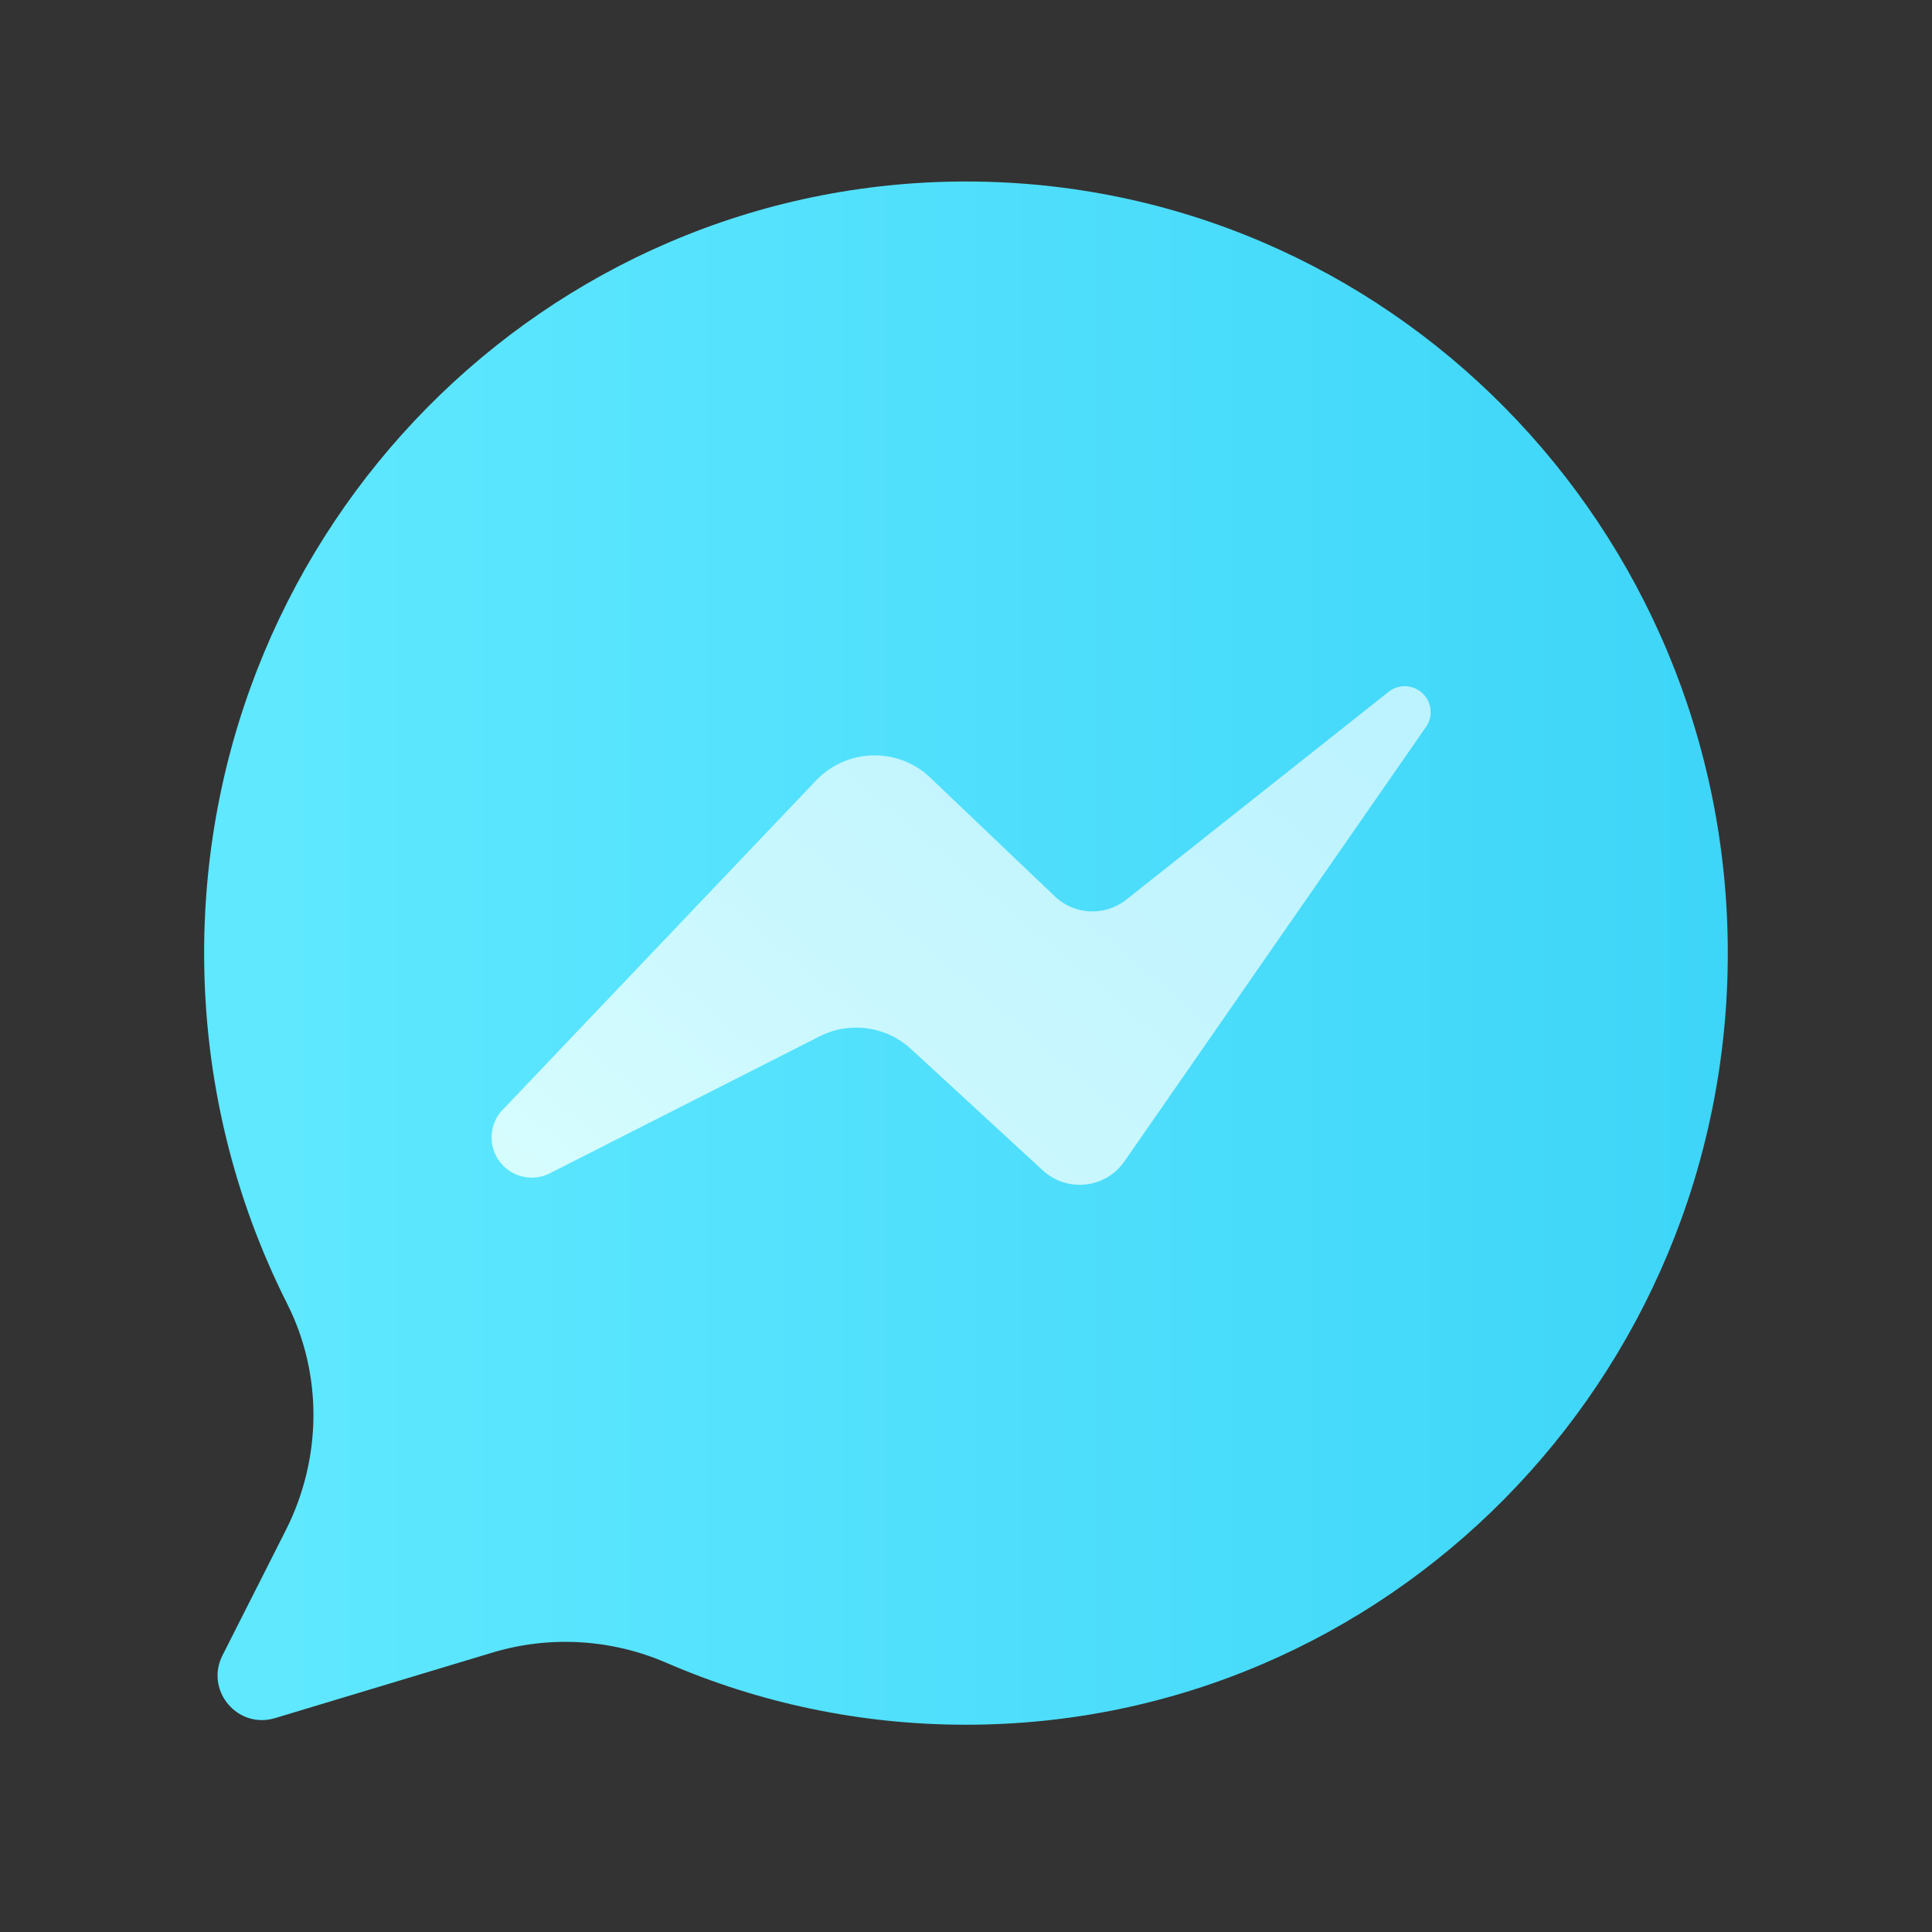 <svg xmlns="http://www.w3.org/2000/svg" viewBox="0 0 283.46 283.46" id="messenger">
  <rect x="0" y="0" width="283.46" height="283.46" fill="#333333" stroke="none"/>
  <defs>
    <linearGradient id="a" x1="29.95" x2="253.51" y1="139.84" y2="139.84" gradientUnits="userSpaceOnUse">
      <stop offset=".05" stop-color="#5fe8ff"></stop>
      <stop offset=".61" stop-color="#4cddfb"></stop>
      <stop offset="1" stop-color="#3dd5f8"></stop>
    </linearGradient>
    <linearGradient id="b" x1="83.51" x2="180.64" y1="209.16" y2="93.96" gradientUnits="userSpaceOnUse">
      <stop offset="0" stop-color="#dcfffe"></stop>
      <stop offset=".52" stop-color="#c9f7fe"></stop>
      <stop offset="1" stop-color="#bdf3ff"></stop>
    </linearGradient>
  </defs>
  <path fill="url(#a)" d="M141.73,26.63c-61.73,0-111.78,50.69-111.78,113.21,0,18.52,4.4,36,12.18,51.44,5.27,10.44,5.08,22.8-.2,33.23l-9.29,18.37c-2.59,5.12,2.21,10.86,7.71,9.2l31.88-9.61c8.43-2.54,17.48-2,25.56,1.5,13.49,5.84,28.34,9.08,43.93,9.08,61.73,0,111.78-50.69,111.78-113.21S203.47,26.63,141.73,26.63Z"></path>
  <path fill="url(#b)" d="M73.81,162.77l45.92-48.26c4.51-4.74,12.02-4.93,16.76-.41l18.28,17.42c2.88,2.75,7.35,2.95,10.47,.48l38.5-30.5c1.51-1.2,3.69-1.07,5.05,.29h0c1.33,1.33,1.49,3.44,.37,4.95l-44.19,63.66c-2.76,3.98-8.41,4.6-11.97,1.32l-19.35-17.82c-3.64-3.35-8.98-4.09-13.39-1.85l-39.27,19.93c-2.31,1.35-5.24,.96-7.14-.93h0c-2.28-2.28-2.31-5.98-.05-8.29Z"></path>
</svg>
